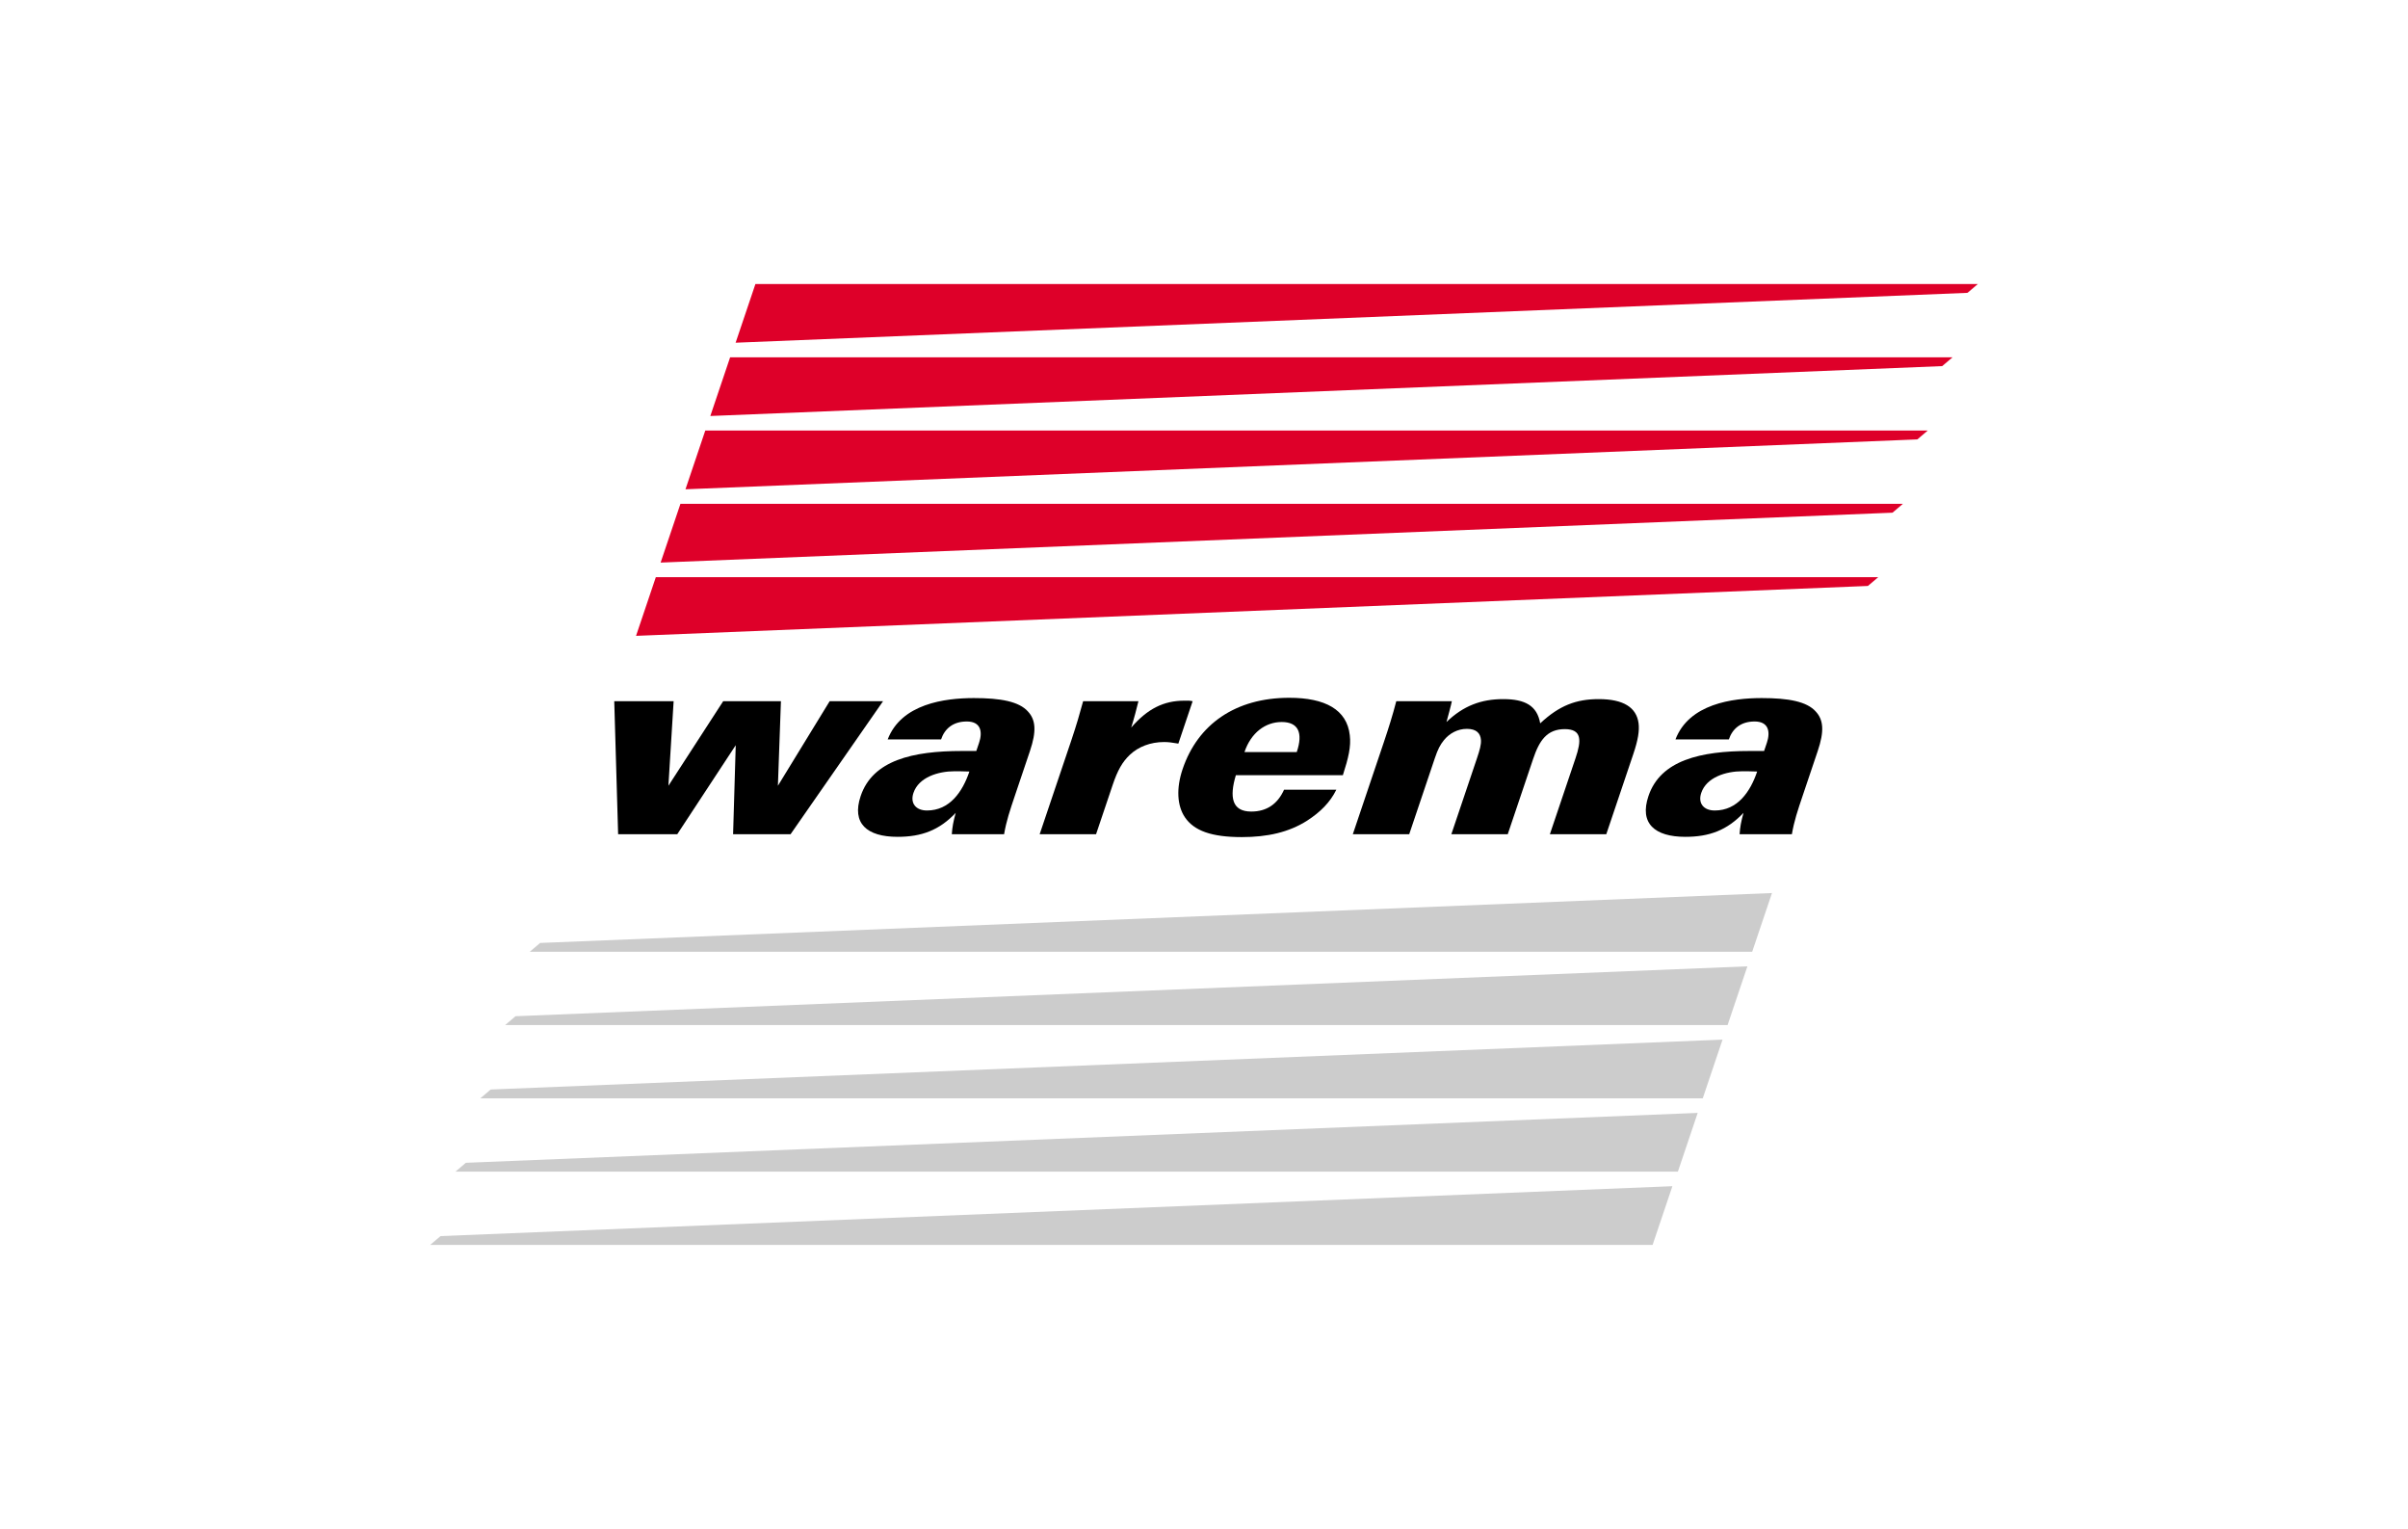 <?xml version="1.0" encoding="iso-8859-1"?>
<!DOCTYPE svg
  PUBLIC '-//W3C//DTD SVG 1.0//EN'
  'http://www.w3.org/TR/2001/REC-SVG-20010904/DTD/svg10.dtd'>
<!-- Created with Inkscape (http://www.inkscape.org/) by Marsupilami -->
<svg height="650" id="svg3989" version="1.0" viewBox="-35.699 -23.519 199.841 126.763" width="1024" xmlns="http://www.w3.org/2000/svg" xmlns:svg="http://www.w3.org/2000/svg">
	
	
  
	
	<defs id="defs3991"/>
	
	
  
	
	<path animation_id="0" d="M 29.911,45.649 L 25.141,45.649 L 25.36,38.264 L 20.508,45.649 L 15.6,45.649 L 15.278,34.615 L 20.206,34.615 L 19.773,41.629 L 24.319,34.615 L 29.111,34.615 L 28.86,41.629 L 33.155,34.615 L 37.585,34.615 L 29.911,45.649" id="path3769" style="fill:#000000;fill-opacity:1;fill-rule:nonzero;stroke:none"/>
	
	
  
	
	<path animation_id="1" d="M 44.751,40.449 C 44.184,42.131 43.115,43.682 41.23,43.682 C 40.321,43.682 39.815,43.093 40.11,42.219 C 40.545,40.93 42.145,40.426 43.531,40.426 C 43.668,40.426 44.259,40.426 44.751,40.449 M 47.631,45.649 C 47.825,44.534 48.099,43.726 48.54,42.415 L 49.778,38.745 C 50.33,37.106 50.261,36.166 49.611,35.468 C 48.869,34.638 47.351,34.354 45.125,34.354 C 42.694,34.354 39.103,34.834 37.971,37.784 L 42.401,37.784 C 42.703,36.888 43.401,36.297 44.538,36.297 C 45.719,36.297 45.856,37.171 45.554,38.068 L 45.325,38.745 L 44.121,38.745 C 40.055,38.745 36.73,39.51 35.729,42.481 C 34.963,44.752 36.245,45.867 38.79,45.867 C 40.788,45.867 42.245,45.321 43.616,43.879 C 43.411,44.623 43.333,45.059 43.292,45.649 L 47.631,45.649" id="path3771" style="fill:#000000;fill-opacity:1;fill-rule:nonzero;stroke:none"/>
	
	
  
	
	<path animation_id="2" d="M 110.129,40.449 C 109.561,42.131 108.494,43.682 106.608,43.682 C 105.699,43.682 105.194,43.093 105.489,42.219 C 105.924,40.93 107.524,40.426 108.909,40.426 C 109.046,40.426 109.636,40.426 110.129,40.449 M 113.01,45.649 C 113.204,44.534 113.476,43.726 113.919,42.415 L 115.156,38.745 C 115.709,37.106 115.639,36.166 114.989,35.468 C 114.246,34.638 112.729,34.354 110.502,34.354 C 108.073,34.354 104.48,34.834 103.349,37.784 L 107.779,37.784 C 108.081,36.888 108.78,36.297 109.916,36.297 C 111.098,36.297 111.234,37.171 110.933,38.068 L 110.704,38.745 L 109.499,38.745 C 105.433,38.745 102.109,39.51 101.108,42.481 C 100.34,44.752 101.623,45.867 104.168,45.867 C 106.166,45.867 107.623,45.321 108.995,43.879 C 108.79,44.623 108.71,45.059 108.671,45.649 L 113.01,45.649" id="path3773" style="fill:#000000;fill-opacity:1;fill-rule:nonzero;stroke:none"/>
	
	
  
	
	<path animation_id="3" d="M 60.91,38.002 C 59.774,38.002 58.778,38.395 58.079,39.051 C 57.449,39.64 57.046,40.361 56.649,41.541 L 55.264,45.649 L 50.584,45.649 L 53.215,37.849 C 53.656,36.538 53.891,35.708 54.191,34.615 L 58.78,34.615 C 58.7,34.986 58.349,36.297 58.18,36.8 C 59.55,35.227 60.885,34.571 62.589,34.571 C 62.815,34.571 63.004,34.55 63.278,34.615 L 62.093,38.133 C 61.576,38.045 61.273,38.002 60.91,38.002" id="path3775" style="fill:#000000;fill-opacity:1;fill-rule:nonzero;stroke:none"/>
	
	
  
	
	<path animation_id="4" d="M 71.92,38.833 L 67.581,38.833 C 68.119,37.237 69.308,36.341 70.67,36.341 C 72.034,36.341 72.465,37.215 71.92,38.833 M 75.746,40.755 C 76.21,39.312 76.436,38.374 76.321,37.434 C 76.082,35.314 74.278,34.331 71.302,34.331 C 66.826,34.331 63.698,36.538 62.445,40.252 C 61.907,41.847 61.989,43.289 62.641,44.25 C 63.401,45.365 64.838,45.889 67.36,45.889 C 69.473,45.889 71.264,45.496 72.799,44.513 C 73.875,43.814 74.692,43.005 75.205,41.956 L 70.866,41.956 C 70.325,43.157 69.415,43.77 68.142,43.77 C 66.529,43.77 66.321,42.569 66.865,40.755 L 75.746,40.755" id="path3777" style="fill:#000000;fill-opacity:1;fill-rule:nonzero;stroke:none"/>
	
	
  
	
	<path animation_id="5" d="M 92.927,45.649 L 95.058,39.335 C 95.551,37.871 95.595,36.931 94.164,36.931 C 92.688,36.931 92.052,37.871 91.538,39.4 L 89.43,45.649 L 84.75,45.649 L 86.873,39.356 C 87.108,38.657 87.233,38.22 87.206,37.828 C 87.164,37.28 86.834,36.909 86.039,36.909 C 85.266,36.909 84.596,37.28 84.131,37.849 C 83.817,38.242 83.631,38.591 83.374,39.356 L 81.253,45.649 L 76.573,45.649 L 79.144,38.024 C 79.549,36.821 79.873,35.795 80.179,34.615 L 84.79,34.615 C 84.734,34.921 84.455,35.947 84.345,36.341 C 85.756,34.986 87.235,34.441 89.053,34.441 C 90.87,34.441 91.866,34.986 92.123,36.451 C 93.714,34.965 95.118,34.441 96.98,34.441 C 99.048,34.441 100.106,35.14 100.285,36.429 C 100.368,37.062 100.245,37.828 99.855,38.985 L 97.608,45.649 L 92.927,45.649" id="path3779" style="fill:#000000;fill-opacity:1;fill-rule:nonzero;stroke:none"/>
	
	
  
	
	<path animation_id="6" d="M 127.584,0.733 L 25.35,4.871 L 26.994,0 L 128.444,0 L 127.584,0.733" id="path3781" style="fill:#de0029;fill-opacity:1;fill-rule:nonzero;stroke:none"/>
	
	
  
	
	<path animation_id="7" d="M 125.484,6.812 L 23.251,10.951 L 24.895,6.08 L 126.345,6.08 L 125.484,6.812" id="path3783" style="fill:#de0029;fill-opacity:1;fill-rule:nonzero;stroke:none"/>
	
	
  
	
	<path animation_id="8" d="M 123.423,12.893 L 21.189,17.032 L 22.832,12.16 L 124.283,12.16 L 123.423,12.893" id="path3785" style="fill:#de0029;fill-opacity:1;fill-rule:nonzero;stroke:none"/>
	
	
  
	
	<path animation_id="9" d="M 121.36,18.973 L 19.126,23.113 L 20.77,18.24 L 122.221,18.24 L 121.36,18.973" id="path3787" style="fill:#de0029;fill-opacity:1;fill-rule:nonzero;stroke:none"/>
	
	
  
	
	<path animation_id="10" d="M 2.96,72.912 L 105.194,68.772 L 103.55,73.645 L 2.1,73.645 L 2.96,72.912" id="path3789" style="fill:#cccccc;fill-opacity:1;fill-rule:nonzero;stroke:none"/>
	
	
  
	
	<path animation_id="11" d="M 119.32,25.052 L 17.086,29.192 L 18.729,24.321 L 120.18,24.321 L 119.32,25.052" id="path3791" style="fill:#de0029;fill-opacity:1;fill-rule:nonzero;stroke:none"/>
	
	
  
	
	<path animation_id="12" d="M 5.022,66.832 L 107.255,62.693 L 105.613,67.565 L 4.161,67.565 L 5.022,66.832" id="path3793" style="fill:#cccccc;fill-opacity:1;fill-rule:nonzero;stroke:none"/>
	
	
  
	
	<path animation_id="13" d="M 0.861,78.993 L 103.094,74.853 L 101.451,79.725 L 0,79.725 L 0.861,78.993" id="path3795" style="fill:#cccccc;fill-opacity:1;fill-rule:nonzero;stroke:none"/>
	
	
  
	
	<path animation_id="14" d="M 7.084,60.751 L 109.318,56.612 L 107.674,61.484 L 6.224,61.484 L 7.084,60.751" id="path3797" style="fill:#cccccc;fill-opacity:1;fill-rule:nonzero;stroke:none"/>
	
	
  
	
	<path animation_id="15" d="M 9.125,54.672 L 111.359,50.531 L 109.715,55.404 L 8.265,55.404 L 9.125,54.672" id="path3799" style="fill:#cccccc;fill-opacity:1;fill-rule:nonzero;stroke:none"/>
	
	


</svg>
<!-- version: 20090314, original size: 128.44376 79.724998, border: 3% -->
